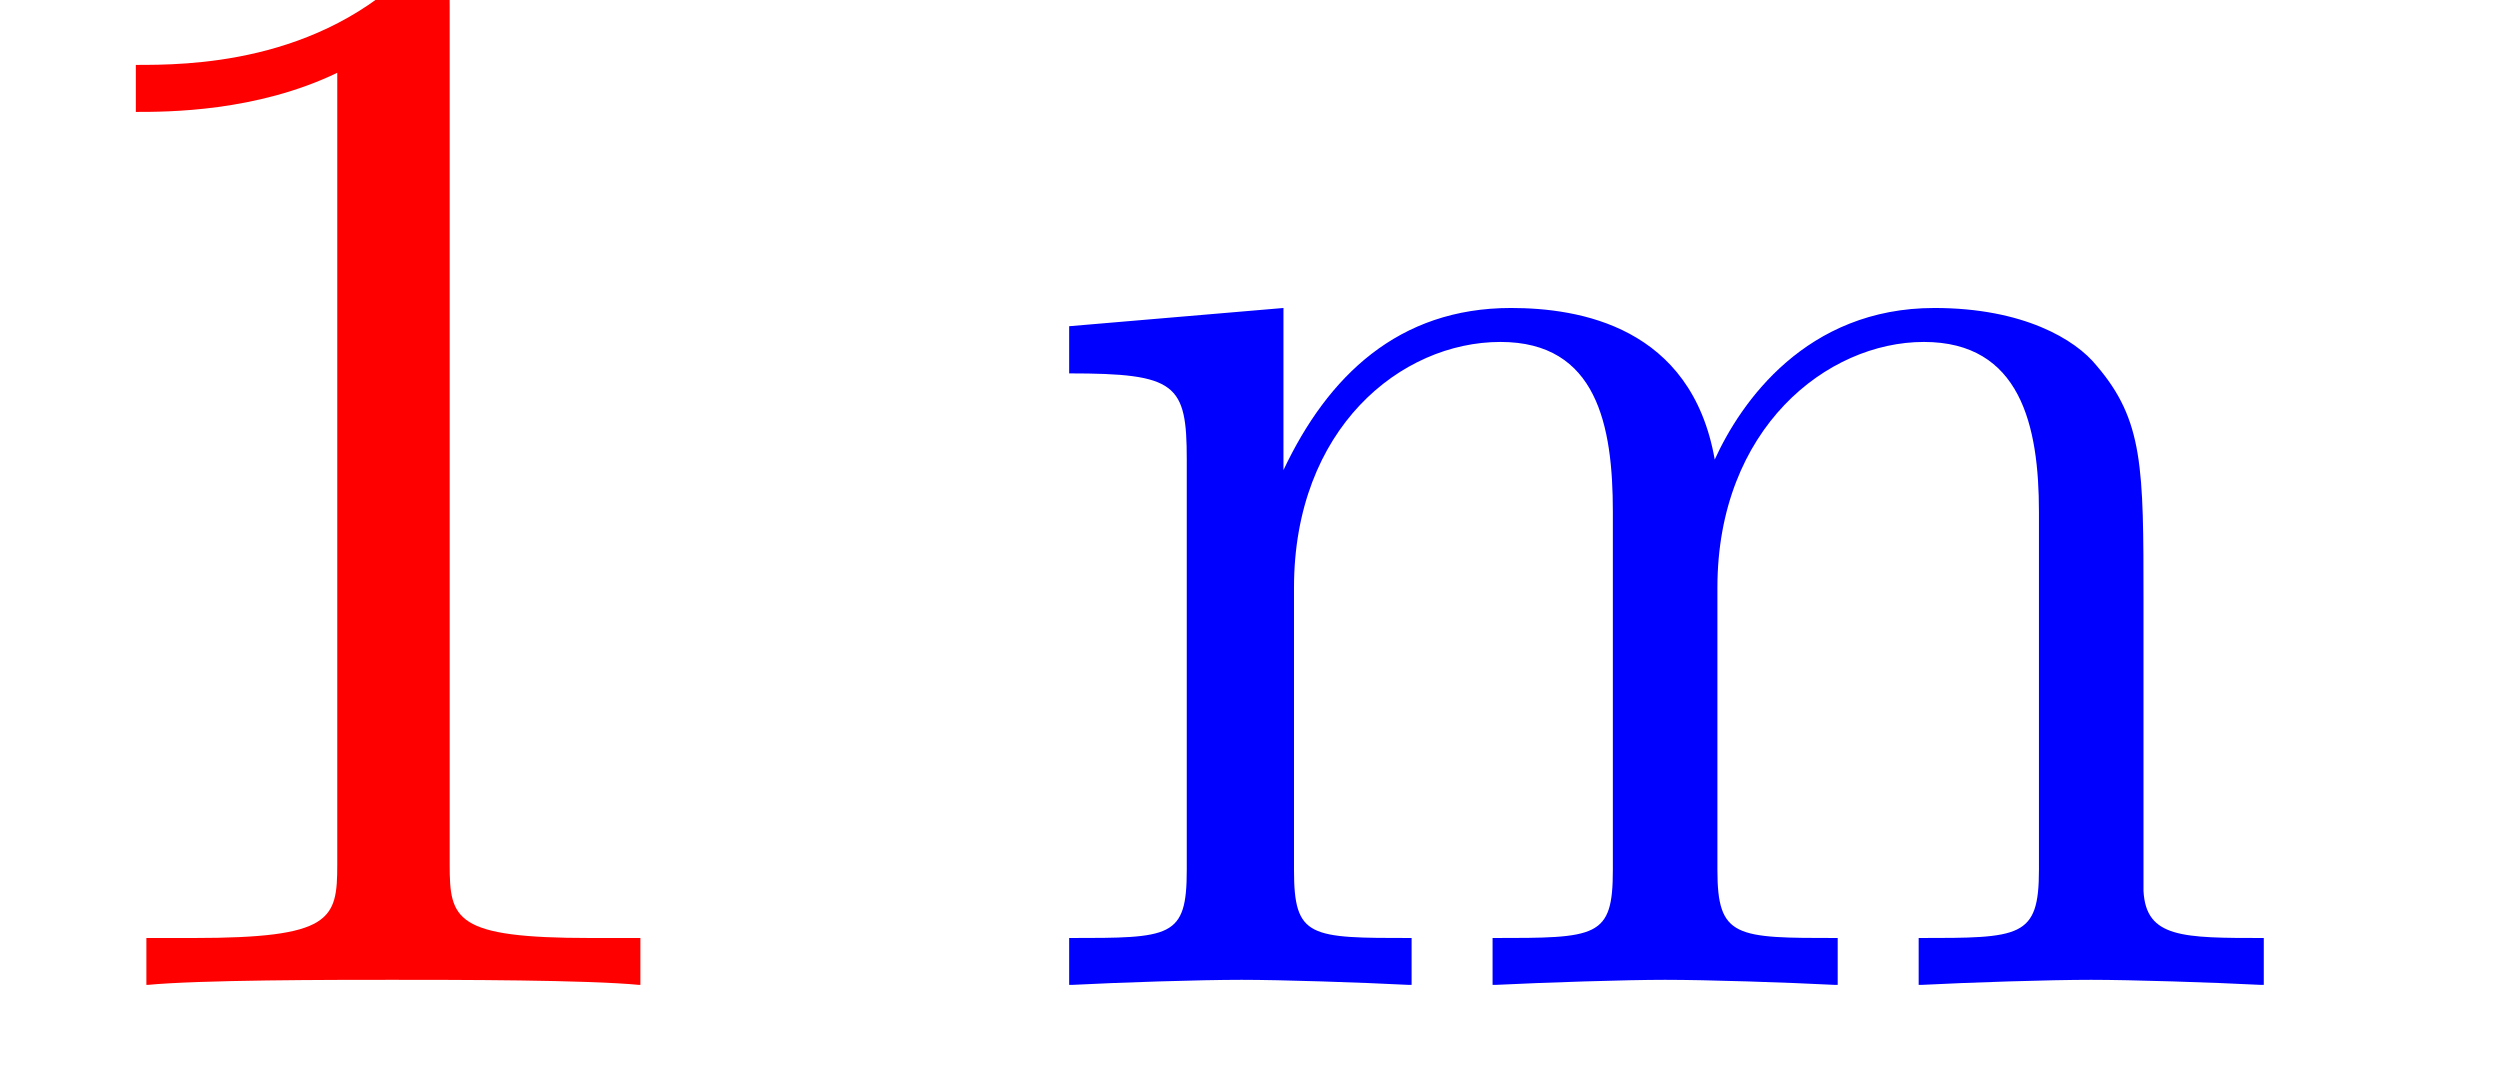 <?xml version="1.0" encoding="UTF-8"?>
<svg xmlns="http://www.w3.org/2000/svg" xmlns:xlink="http://www.w3.org/1999/xlink" width="14.944pt" height="6.42pt" viewBox="0 0 14.944 6.42" version="1.2">
<defs>
<g>
<symbol overflow="visible" id="glyph0-0">
<path style="stroke:none;" d=""/>
</symbol>
<symbol overflow="visible" id="glyph0-1">
<path style="stroke:none;" d="M 2.688 -5.844 C 2.688 -6.062 2.688 -6.094 2.484 -6.094 C 1.906 -5.5 1.109 -5.5 0.812 -5.5 L 0.812 -5.219 C 1 -5.219 1.531 -5.219 2.016 -5.453 L 2.016 -0.719 C 2.016 -0.391 1.984 -0.281 1.156 -0.281 L 0.875 -0.281 L 0.875 0 C 1.188 -0.031 1.984 -0.031 2.344 -0.031 C 2.719 -0.031 3.516 -0.031 3.828 0 L 3.828 -0.281 L 3.531 -0.281 C 2.719 -0.281 2.688 -0.391 2.688 -0.719 Z M 2.688 -5.844 "/>
</symbol>
<symbol overflow="visible" id="glyph0-2">
<path style="stroke:none;" d="M 1 -3.141 L 1 -0.688 C 1 -0.281 0.906 -0.281 0.297 -0.281 L 0.297 0 C 0.609 -0.016 1.078 -0.031 1.328 -0.031 C 1.562 -0.031 2.031 -0.016 2.344 0 L 2.344 -0.281 C 1.734 -0.281 1.641 -0.281 1.641 -0.688 L 1.641 -2.375 C 1.641 -3.328 2.281 -3.844 2.875 -3.844 C 3.453 -3.844 3.547 -3.344 3.547 -2.828 L 3.547 -0.688 C 3.547 -0.281 3.453 -0.281 2.828 -0.281 L 2.828 0 C 3.156 -0.016 3.625 -0.031 3.859 -0.031 C 4.109 -0.031 4.578 -0.016 4.891 0 L 4.891 -0.281 C 4.281 -0.281 4.172 -0.281 4.172 -0.688 L 4.172 -2.375 C 4.172 -3.328 4.828 -3.844 5.406 -3.844 C 5.984 -3.844 6.094 -3.344 6.094 -2.828 L 6.094 -0.688 C 6.094 -0.281 5.984 -0.281 5.375 -0.281 L 5.375 0 C 5.688 -0.016 6.156 -0.031 6.406 -0.031 C 6.641 -0.031 7.125 -0.016 7.438 0 L 7.438 -0.281 C 6.953 -0.281 6.734 -0.281 6.719 -0.562 L 6.719 -2.297 C 6.719 -3.094 6.719 -3.375 6.438 -3.703 C 6.312 -3.859 6 -4.047 5.469 -4.047 C 4.703 -4.047 4.312 -3.484 4.156 -3.141 C 4.016 -3.938 3.344 -4.047 2.938 -4.047 C 2.266 -4.047 1.844 -3.641 1.578 -3.078 L 1.578 -4.047 L 0.297 -3.938 L 0.297 -3.656 C 0.938 -3.656 1 -3.594 1 -3.141 Z M 1 -3.141 "/>
</symbol>
</g>
<clipPath id="clip1">
  <path d="M 0 0 L 4 0 L 4 5.887 L 0 5.887 Z M 0 0 "/>
</clipPath>
<clipPath id="clip2">
  <path d="M 6 1 L 13.707 1 L 13.707 5.887 L 6 5.887 Z M 6 1 "/>
</clipPath>
</defs>
<g id="surface1">
<g clip-path="url(#clip1)" clip-rule="nonzero">
<g style="fill:rgb(100%,0%,0%);fill-opacity:1;">
  <use xlink:href="#glyph0-1" x="0" y="5.888"/>
</g>
</g>
<g clip-path="url(#clip2)" clip-rule="nonzero">
<g style="fill:rgb(0%,0%,100%);fill-opacity:1;">
  <use xlink:href="#glyph0-2" x="6.094" y="5.888"/>
</g>
</g>
</g>
</svg>
